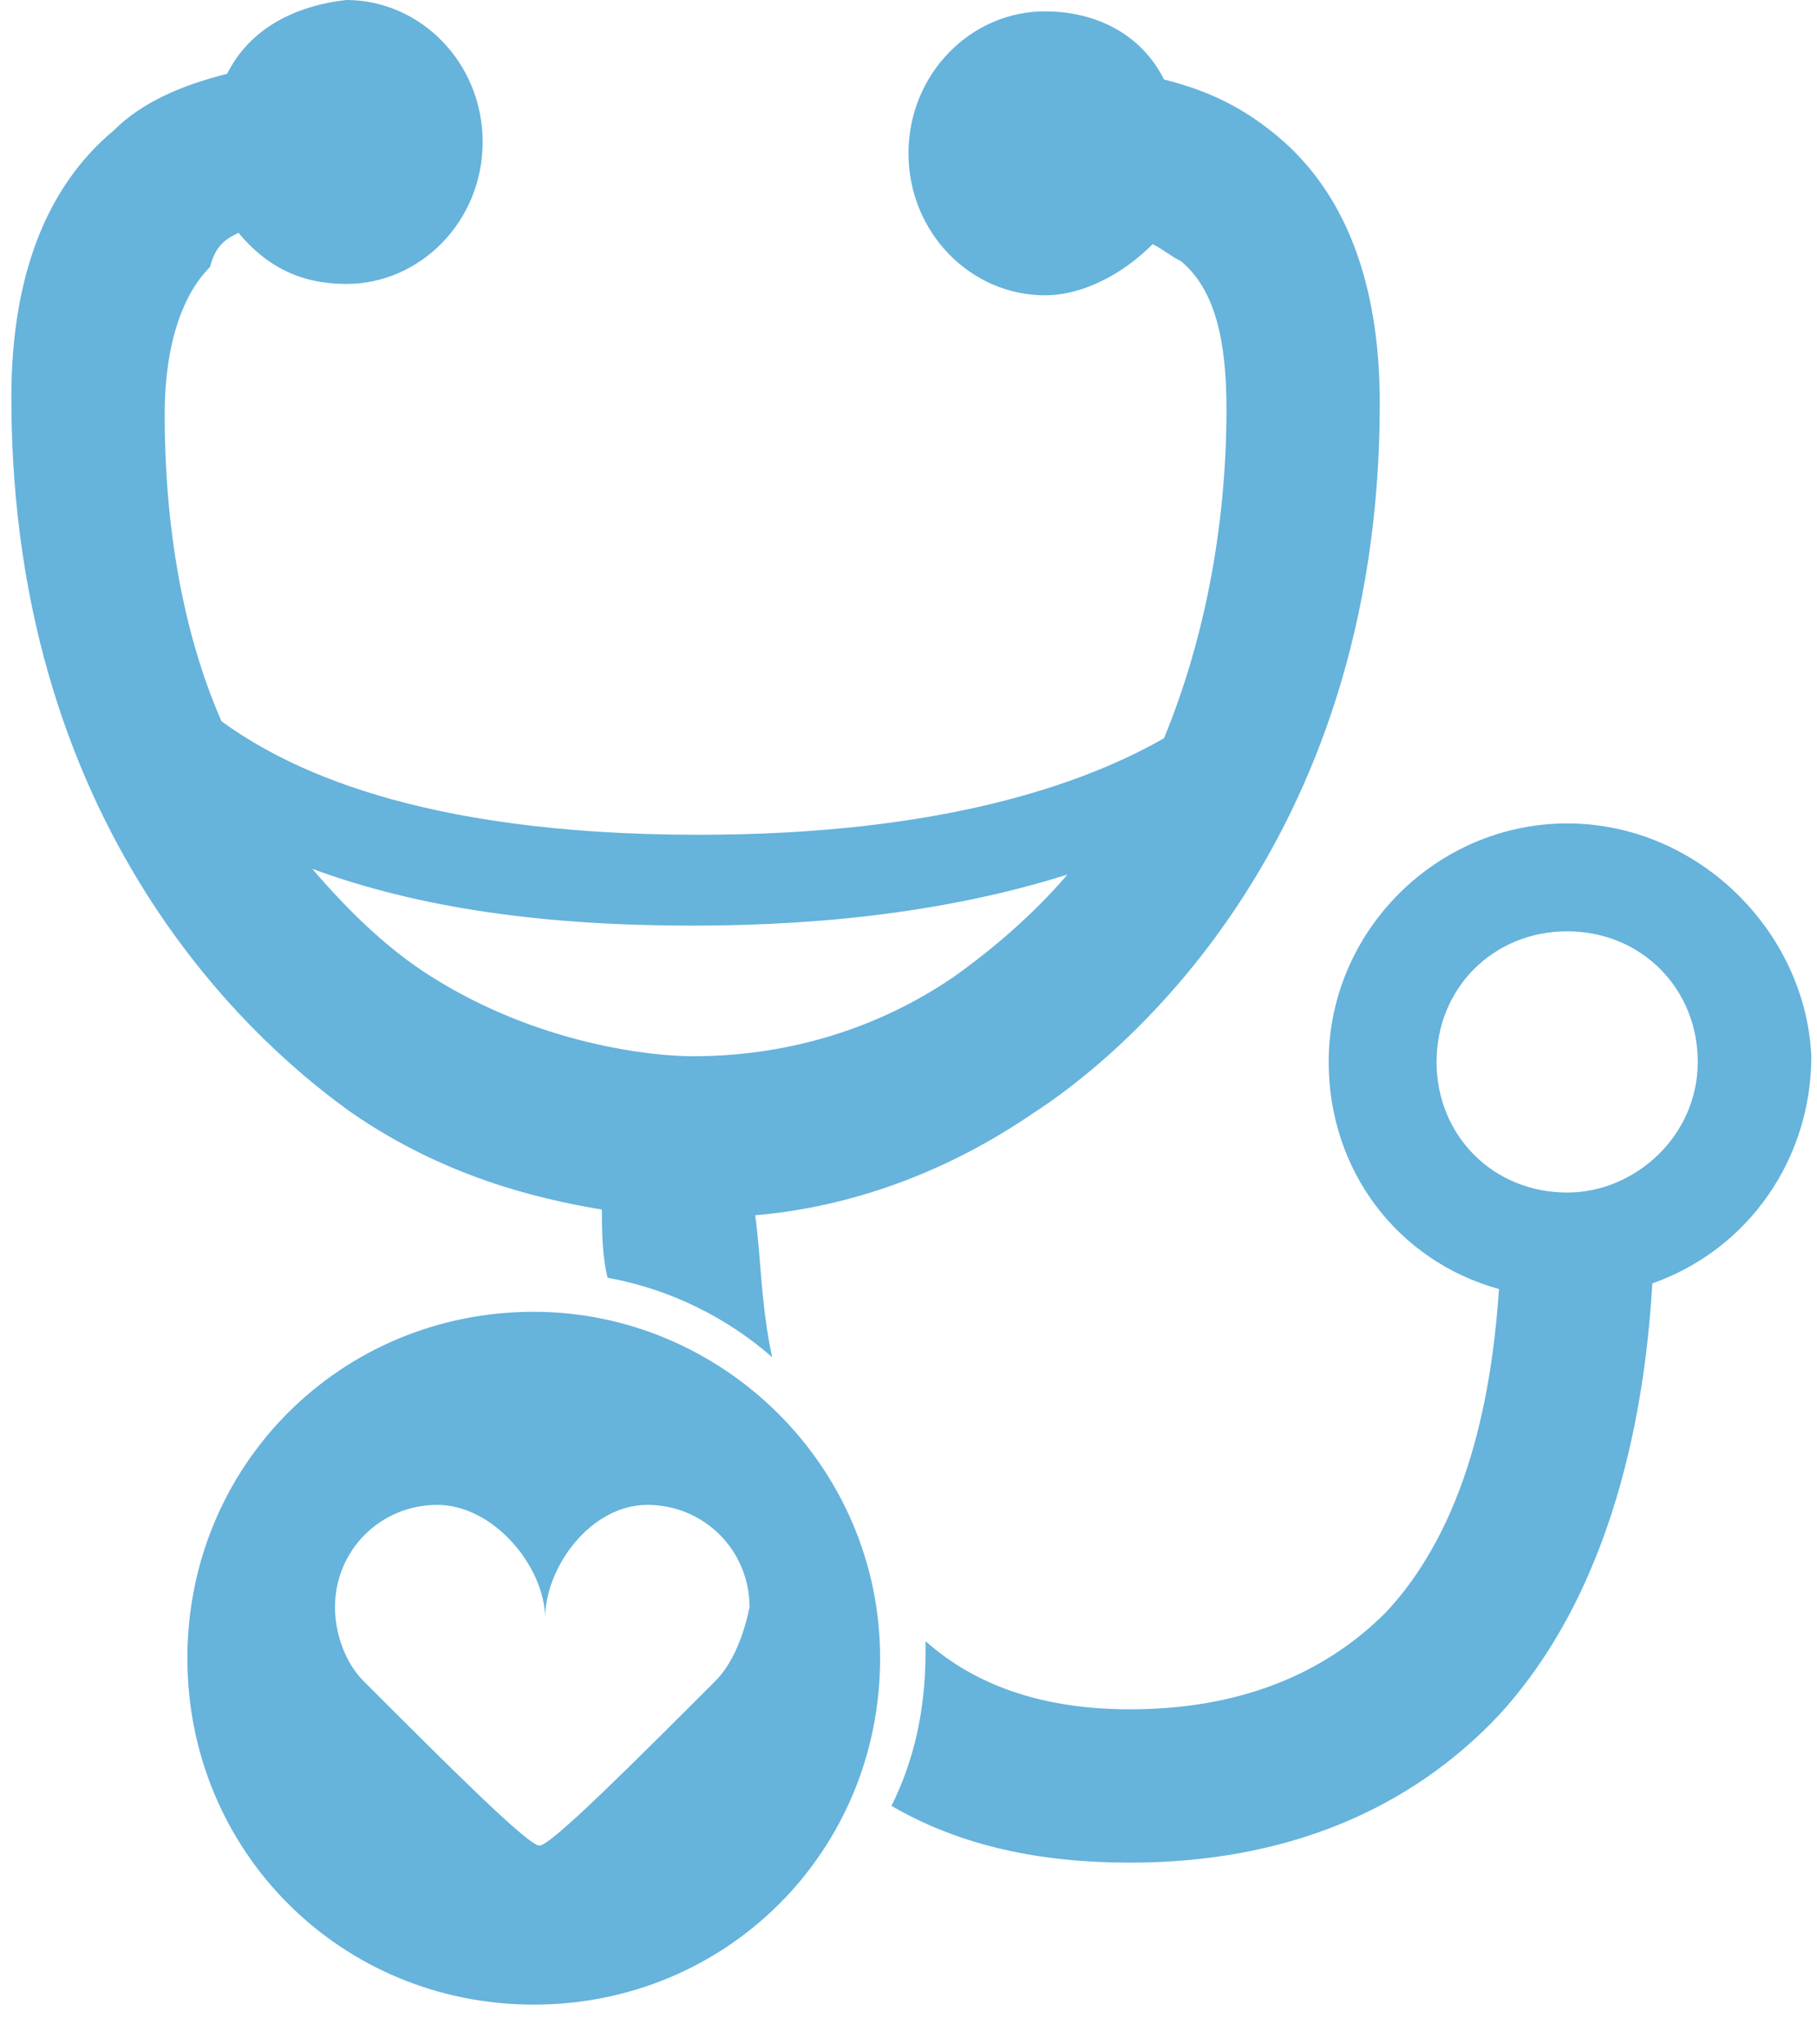 <?xml version="1.0" encoding="utf-8"?>
<!-- Generator: Adobe Illustrator 19.1.0, SVG Export Plug-In . SVG Version: 6.00 Build 0)  -->
<svg version="1.1" id="Layer_1" xmlns="http://www.w3.org/2000/svg" xmlns:xlink="http://www.w3.org/1999/xlink" x="0px" y="0px"
	 width="32px" height="36px" viewBox="0 0 32 36" style="enable-background:new 0 0 32 36;" xml:space="preserve">
<style type="text/css">
	.st0{fill:#66B3DC;}
</style>
<g>
	<g>
		<g>
			<g>
				<path class="st0" d="M6.2,19.6c1.6,1.1,3.2,1.5,4.4,1.7c0,0.3,0,0.8,0.1,1.2c1.1,0.2,2.1,0.7,2.9,1.4c-0.2-0.9-0.2-1.8-0.3-2.5
					c1.2-0.1,3-0.5,4.9-1.8c1.4-0.9,6.1-4.6,6.1-12.5c0-2.1-0.6-3.7-1.8-4.7c-0.6-0.5-1.2-0.8-2-1c-0.4-0.8-1.2-1.2-2.1-1.2
					c-1.3,0-2.4,1.1-2.4,2.5c0,1.4,1.1,2.5,2.4,2.5c0.7,0,1.4-0.4,1.9-0.9c0.2,0.1,0.3,0.2,0.5,0.3c0.6,0.5,0.8,1.4,0.8,2.6
					c0,2.1-0.4,4.1-1.1,5.8c-1.4,0.8-3.9,1.7-8.2,1.7c-5,0-7.3-1.2-8.4-2c-0.7-1.6-1-3.5-1-5.4c0-1.2,0.3-2.1,0.8-2.6
					C3.8,4.3,4,4.2,4.2,4.1c0.5,0.6,1.1,0.9,1.9,0.9c1.3,0,2.4-1.1,2.4-2.5c0-1.4-1.1-2.5-2.4-2.5C5.2,0.1,4.4,0.5,4,1.3
					c-0.8,0.2-1.5,0.5-2,1C0.8,3.3,0.2,4.9,0.2,7C0.2,14.9,4.8,18.6,6.2,19.6z M12.2,16.3c2.5,0,4.7-0.3,6.6-0.9
					c-0.6,0.7-1.3,1.3-2,1.8c-1.9,1.3-3.8,1.4-4.6,1.4c-0.7,0-2.7-0.2-4.6-1.4h0c-0.8-0.5-1.5-1.2-2.1-1.9
					C7.4,16,9.6,16.3,12.2,16.3z"/>
			</g>
		</g>
		<g>
			<g>
				<path class="st0" d="M27.6,14.5c-2.3,0-4.2,1.9-4.2,4.2c0,1.9,1.2,3.5,3,4c-0.1,1.4-0.4,4-2,5.7c-1.1,1.1-2.6,1.7-4.5,1.7
					c-1.5,0-2.7-0.4-3.6-1.2c0,0.1,0,0.1,0,0.2c0,1-0.2,1.9-0.6,2.7c1.2,0.7,2.6,1,4.2,1c2.7,0,4.9-0.9,6.5-2.6
					c2.2-2.4,2.6-5.9,2.7-7.6c1.7-0.6,2.8-2.2,2.8-4C31.8,16.4,29.9,14.5,27.6,14.5z M27.6,21c-1.3,0-2.3-1-2.3-2.3s1-2.3,2.3-2.3
					s2.3,1,2.3,2.3S28.8,21,27.6,21z"/>
			</g>
		</g>
	</g>
	<path class="st0" d="M9.4,23.1c-3.4,0-6.1,2.7-6.1,6.1s2.7,6.1,6.1,6.1c3.4,0,6.1-2.7,6.1-6.1S12.7,23.1,9.4,23.1z M12.6,29.6
		c-1.5,1.5-2.9,2.9-3.1,2.9c0,0,0,0,0,0c0,0,0,0,0,0c-0.2,0-1.6-1.4-3.1-2.9c-0.3-0.3-0.5-0.8-0.5-1.3c0-1,0.8-1.8,1.8-1.8
		c1,0,1.9,1.1,1.9,2c0-0.9,0.8-2,1.8-2c1,0,1.8,0.8,1.8,1.8C13.1,28.8,12.9,29.3,12.6,29.6z"/>
</g>
</svg>
